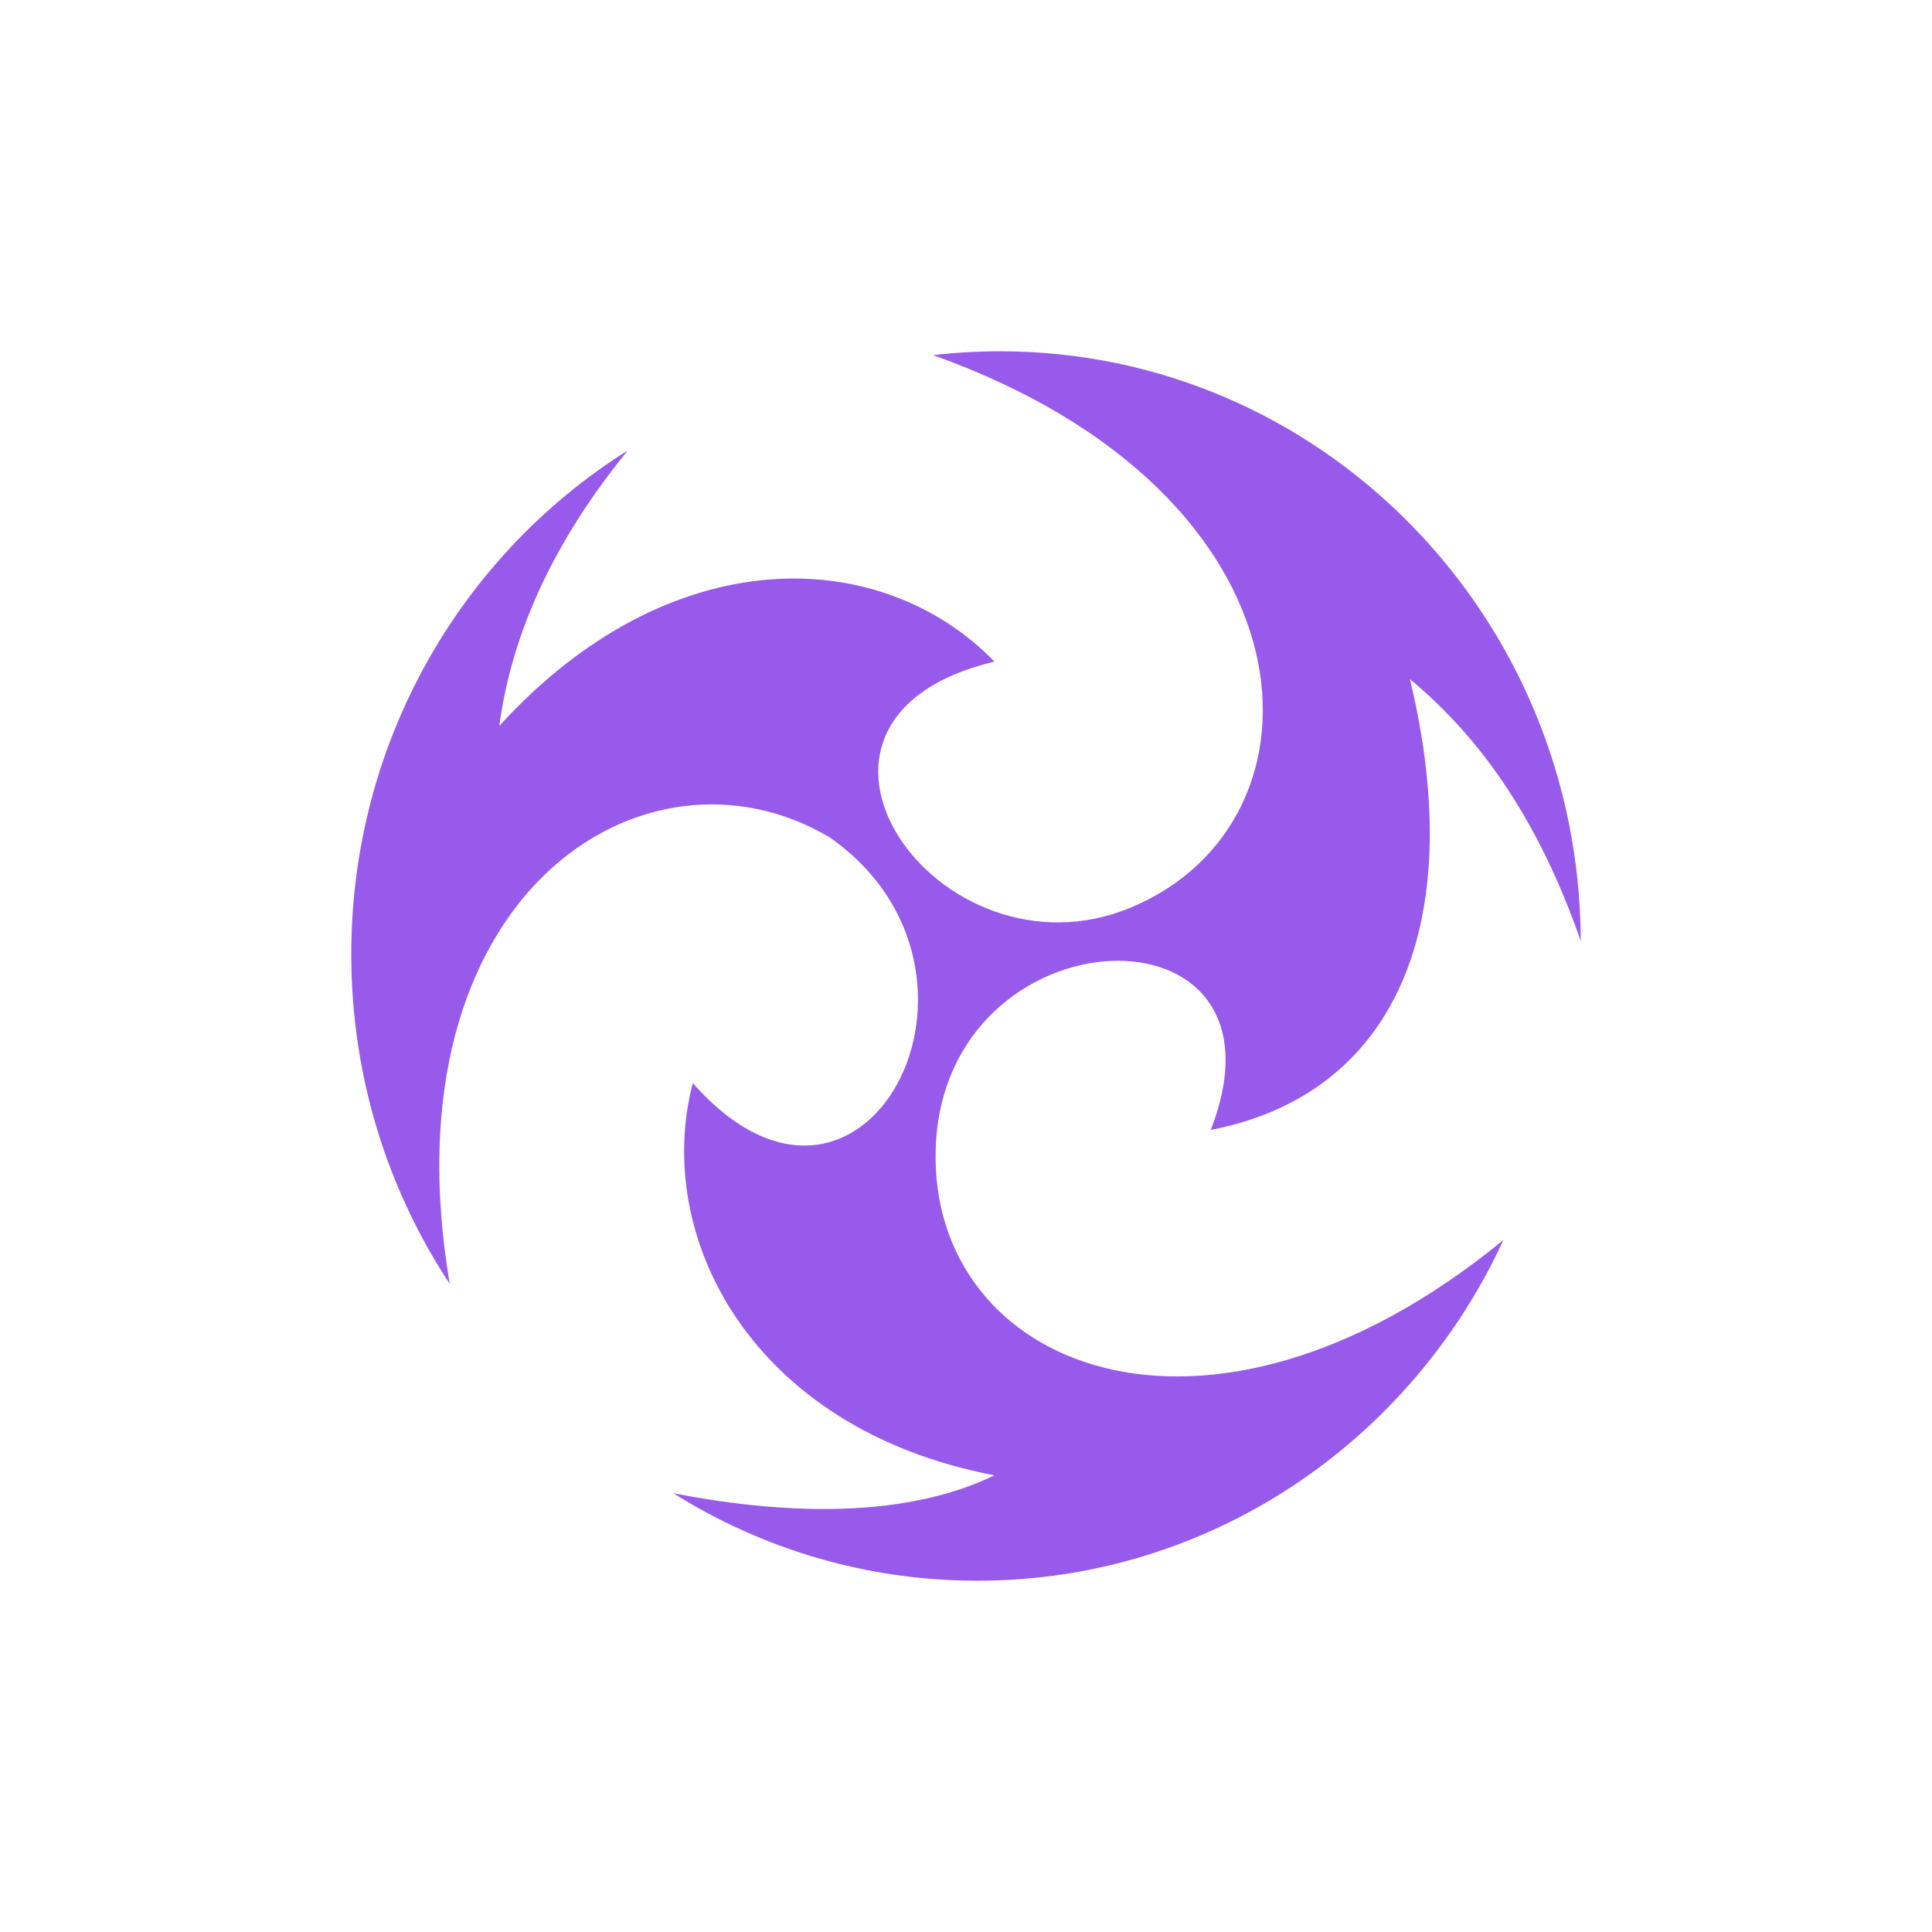 <svg width="110" height="110" viewBox="0 0 110 110" fill="none" xmlns="http://www.w3.org/2000/svg">
<g filter="url(#filter0_d_91_927)">
<path fill-rule="evenodd" clip-rule="evenodd" d="M28.426 41.333C38.148 30.667 50.139 31 56.62 37.667C42.685 41 53.428 56.248 64.398 51.667C76.114 46.775 75.356 28.146 53.128 20.222C54.38 20.075 55.654 20 56.944 20C75.171 20 89.953 35.025 90 53.578C87.703 46.977 84.51 42.188 80.278 38.667C83.663 52.804 79.306 62.333 68.935 64.333C74.121 51 53.74 51.667 53.276 65.37C52.855 77.818 68.587 84.539 85.597 70.602C80.324 82.062 68.896 90 55.648 90C49.301 90 43.371 88.178 38.337 85.019C45.296 86.37 51.819 86.324 56.62 84C42.685 81.333 37.176 70.333 39.444 61.667C49.167 72.667 58.241 55.333 47.222 47.667C36.721 41.448 21.846 50.965 25.606 73.098C22.066 67.736 20 61.281 20 54.333C20 42.204 26.298 31.573 35.744 25.647C31.557 30.781 29.14 36.022 28.426 41.333Z" fill="#985AEA"/>
</g>
<defs>
<filter id="filter0_d_91_927" x="0" y="0" width="110" height="110" filterUnits="userSpaceOnUse" color-interpolation-filters="sRGB">
<feFlood flood-opacity="0" result="BackgroundImageFix"/>
<feColorMatrix in="SourceAlpha" type="matrix" values="0 0 0 0 0 0 0 0 0 0 0 0 0 0 0 0 0 0 127 0" result="hardAlpha"/>
<feOffset/>
<feGaussianBlur stdDeviation="10"/>
<feComposite in2="hardAlpha" operator="out"/>
<feColorMatrix type="matrix" values="0 0 0 0 0 0 0 0 0 0 0 0 0 0 0 0 0 0 0.5 0"/>
<feBlend mode="normal" in2="BackgroundImageFix" result="effect1_dropShadow_91_927"/>
<feBlend mode="normal" in="SourceGraphic" in2="effect1_dropShadow_91_927" result="shape"/>
</filter>
</defs>
</svg>

